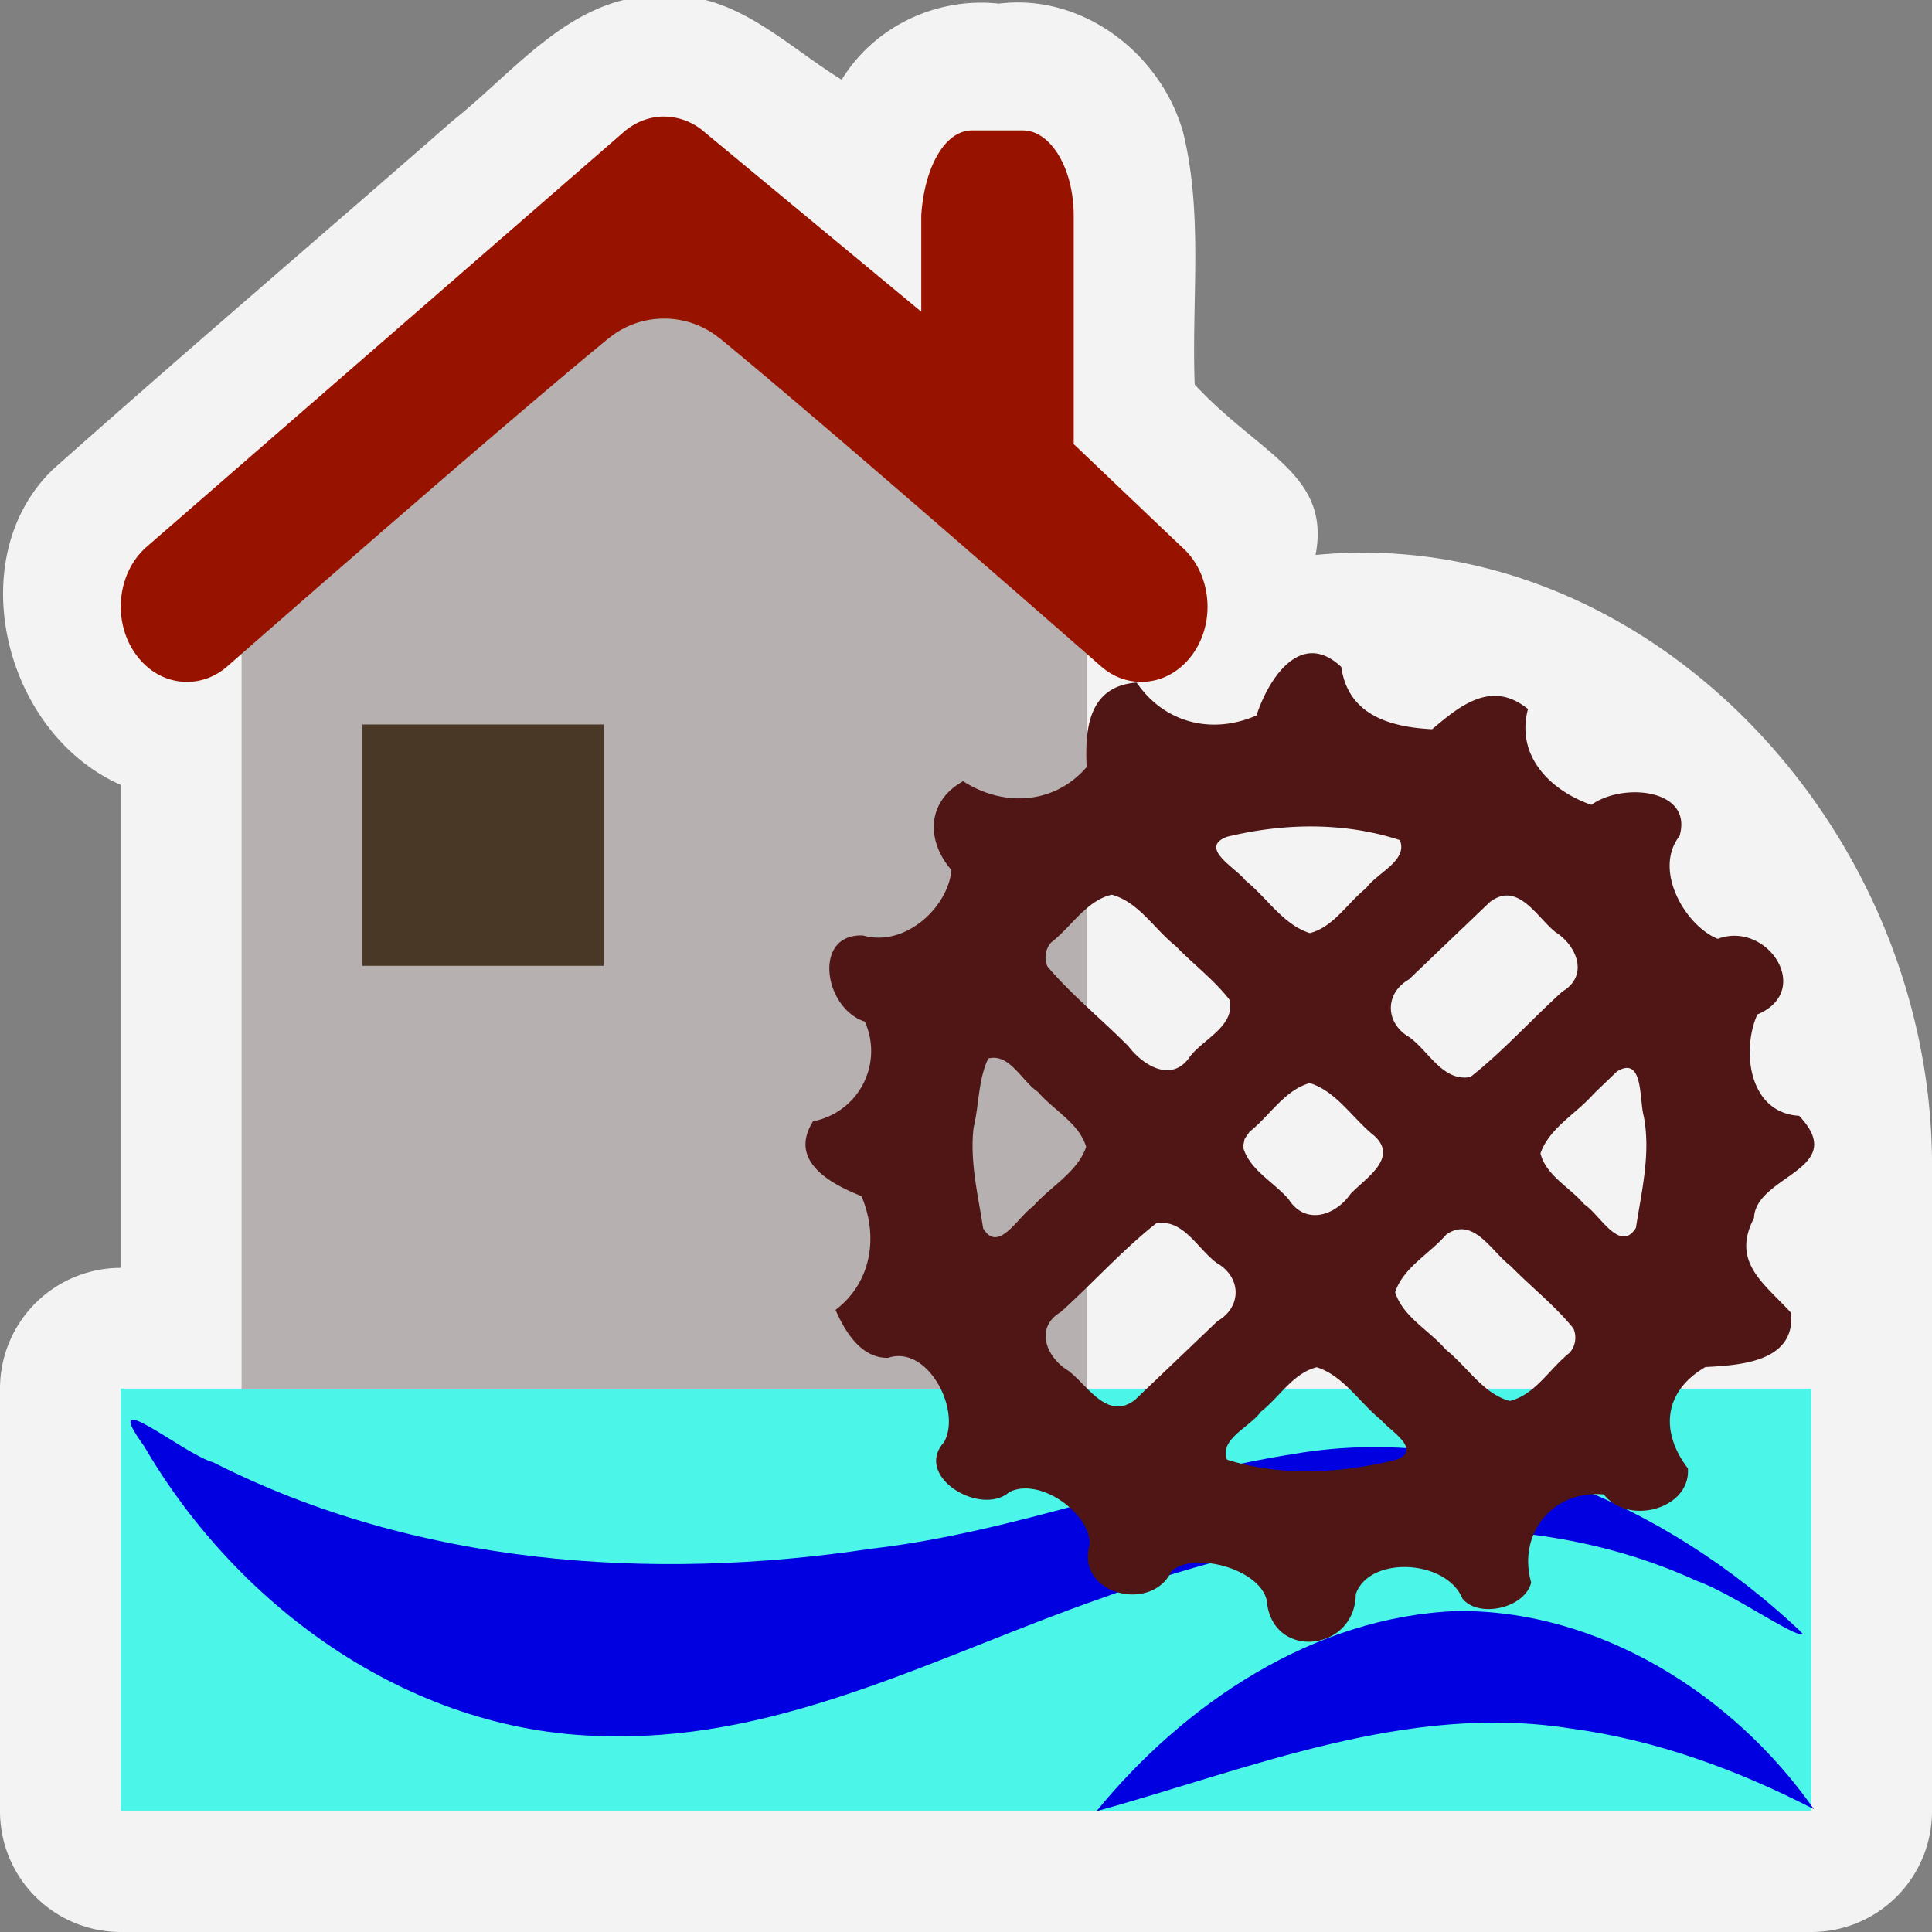 <svg width="32" height="32" xmlns="http://www.w3.org/2000/svg"><rect width="100%" height="100%" fill="#808080" stroke="none"/><path d="M11-.07C9.511-.118 8.565 1.15 7.51 1.99 5.304 3.92 3.072 5.824.883 7.77-.648 9.233.056 12.142 2 13v8a2 2 0 0 0-2 2v7a2 2 0 0 0 2 2h28a2 2 0 0 0 2-2V19.19c-.066-5.61-4.813-10.52-10.21-9.998.254-1.338-.92-1.657-2.002-2.822-.054-1.396.145-2.823-.195-4.19C19.217.878 17.925-.112 16.546.06c-1.026-.112-2.063.372-2.605 1.26-.93-.57-1.754-1.448-2.936-1.39z" fill="#f3f3f3" paint-order="stroke markers fill"/><path d="M2 23h28v7H2z" color="#000" fill="#4bf6e9" style="font-feature-settings:normal;font-variant-alternates:normal;font-variant-caps:normal;font-variant-east-asian:normal;font-variant-ligatures:normal;font-variant-numeric:normal;font-variant-position:normal;font-variation-settings:normal;inline-size:0;isolation:auto;mix-blend-mode:normal;shape-margin:0;shape-padding:0;text-decoration-color:#000;text-decoration-line:none;text-decoration-style:solid;text-indent:0;text-orientation:mixed;text-transform:none;white-space:normal" paint-order="stroke markers fill"/><path d="M11.1 4c-2.179 1.983-5.403 4.388-7.099 6.193v12.81h14v-12.8c-.702-1.301-4.962-4.537-6.901-6.195z" color="#000" fill="#b6b0b0" style="font-feature-settings:normal;font-variant-alternates:normal;font-variant-caps:normal;font-variant-east-asian:normal;font-variant-ligatures:normal;font-variant-numeric:normal;font-variant-position:normal;font-variation-settings:normal;inline-size:0;isolation:auto;mix-blend-mode:normal;shape-margin:0;shape-padding:0;text-decoration-color:#000;text-decoration-line:none;text-decoration-style:solid;text-indent:0;text-orientation:mixed;text-transform:none;white-space:normal" paint-order="stroke markers fill"/><path d="M29.8 27c-2.206-2.075-5.289-3.44-8.354-2.921-2.37.37-4.619 1.297-7.011 1.572-3.667.551-7.555.27-10.9-1.429-.495-.133-1.922-1.335-1.15-.272 1.586 2.727 4.508 4.807 7.739 4.806 2.886.057 5.488-1.37 8.144-2.293 3.117-1.155 6.724-1.709 9.847-.274.546.186 1.608.937 1.75.88L29.8 27z" fill="#0000e0"/><path d="M18.16 30c2.559-.71 5.148-1.801 7.86-1.37 1.41.189 2.763.685 4.023 1.335-1.326-1.897-3.563-3.311-5.924-3.281-2.366.097-4.496 1.528-5.959 3.316z" fill="#0000e0"/><path d="M14.71 22.49c.657-.221 1.223.875.925 1.399-.508.565.609 1.237 1.083.824.509-.255 1.348.36 1.33.87-.24.818 1.025 1.145 1.356.44.364-.329 1.453-.046 1.577.482.08 1.002 1.466.856 1.475-.101.222-.64 1.496-.578 1.765.071.265.335 1.037.163 1.14-.264-.229-.804.356-1.538 1.204-1.458.4.52 1.44.243 1.392-.432-.46-.599-.408-1.272.289-1.678.535-.031 1.498-.067 1.42-.898-.434-.48-1-.834-.614-1.57.023-.71 1.591-.801.747-1.694-.833-.048-.959-1.078-.692-1.678.937-.393.164-1.56-.656-1.253-.53-.21-1.078-1.135-.633-1.702.232-.784-.945-.892-1.46-.517-.679-.236-1.256-.81-1.05-1.587-.6-.487-1.12-.062-1.587.334-.712-.035-1.395-.244-1.505-1.031-.686-.648-1.222.234-1.404.803-.74.324-1.529.124-1.986-.545-.798.063-.857.763-.828 1.4-.536.623-1.38.664-2.046.234-.595.331-.624.974-.193 1.472-.059.625-.772 1.281-1.464 1.084-.836-.039-.656 1.202.029 1.426a1.184 1.184 0 0 1-.857 1.651c-.422.67.316 1.046.802 1.24.297.706.14 1.453-.43 1.884.157.36.424.804.871.794zm4.083.701c-.454.34-.775-.24-1.093-.484-.366-.218-.574-.714-.128-.977.531-.481 1.016-1.022 1.576-1.466.453-.084.686.423 1.01.658.402.231.416.724.007.96l-1.372 1.31zm4.324.989c-.912.223-1.89.28-2.793-.003-.138-.337.377-.538.56-.794.31-.243.533-.64.925-.737.444.14.711.591 1.071.878.14.173.7.497.237.656zm-2.421-5.434c.335-.265.58-.69.998-.807.445.139.712.59 1.072.876.401.37-.155.704-.397.96-.253.364-.748.522-1.024.09-.248-.29-.653-.488-.757-.869l.027-.133zM26 22.405c-.333.261-.57.697-.994.799-.444-.12-.704-.57-1.059-.85-.273-.32-.709-.541-.839-.95.133-.409.568-.633.845-.954.447-.315.75.28 1.064.516.342.35.736.656 1.043 1.036a.38.38 0 0 1-.06.402zm.785-4.66c.439-.267.365.48.44.74.12.62-.035 1.24-.129 1.852-.266.427-.599-.225-.856-.39-.238-.282-.63-.472-.725-.842.144-.422.595-.658.884-.991l.386-.37zm-2.1-2.81c.456-.339.766.252 1.076.502.36.227.559.725.115.987-.513.465-.98.987-1.521 1.414-.453.084-.686-.423-1.01-.658-.402-.231-.417-.724-.007-.959l1.346-1.287zm-4.366-1.074c.939-.229 1.945-.248 2.867.054.139.34-.377.54-.561.798-.31.245-.537.642-.93.742-.444-.14-.712-.59-1.072-.877-.14-.194-.781-.533-.304-.717zm-2.907 1.748c.336-.259.578-.69 1.001-.79.447.12.707.571 1.062.852.292.302.637.56.893.892.086.434-.421.636-.655.932-.294.446-.771.164-1.024-.167-.44-.445-.935-.843-1.34-1.32a.376.376 0 0 1 .063-.4zm-1.286 3.067c.092-.378.075-.793.243-1.144.352-.092.552.373.821.552.262.306.683.517.8.912-.144.422-.595.658-.884.991-.245.163-.568.784-.822.358-.084-.554-.224-1.105-.158-1.67z" color="#000" fill="#501616" style="font-feature-settings:normal;font-variant-alternates:normal;font-variant-caps:normal;font-variant-east-asian:normal;font-variant-ligatures:normal;font-variant-numeric:normal;font-variant-position:normal;font-variation-settings:normal;inline-size:0;isolation:auto;mix-blend-mode:normal;shape-margin:0;shape-padding:0;text-decoration-color:#000;text-decoration-line:none;text-decoration-style:solid;text-indent:0;text-orientation:mixed;text-transform:none;white-space:normal" paint-order="stroke markers fill"/><path d="M11 1.93c-.24 0-.476.09-.667.255L2.43 9.056c-.48.418-.572 1.202-.204 1.748.209.311.526.49.871.49.242 0 .474-.088.667-.256 0 0 4.348-3.817 6.313-5.432l.01-.006c.245-.2.563-.323.912-.323.34 0 .653.116.896.308.007.004.013.007.02.013 1.96 1.61 6.323 5.44 6.323 5.44.193.168.423.256.665.256.345 0 .663-.179.873-.49.367-.546.274-1.33-.206-1.748l-1.786-1.7V3.57c0-.776-.379-1.41-.842-1.41H16.1c-.463 0-.793.636-.841 1.41v1.593l-3.592-2.977a1.02 1.02 0 0 0-.667-.255z" color="#000" fill="#981200" style="font-feature-settings:normal;font-variant-alternates:normal;font-variant-caps:normal;font-variant-east-asian:normal;font-variant-ligatures:normal;font-variant-numeric:normal;font-variant-position:normal;font-variation-settings:normal;inline-size:0;isolation:auto;mix-blend-mode:normal;shape-margin:0;shape-padding:0;text-decoration-color:#000;text-decoration-line:none;text-decoration-style:solid;text-indent:0;text-orientation:mixed;text-transform:none;white-space:normal" paint-order="stroke markers fill"/><path fill="#483825" paint-order="stroke markers fill" d="M6 12h4v3.997H6z"/></svg>